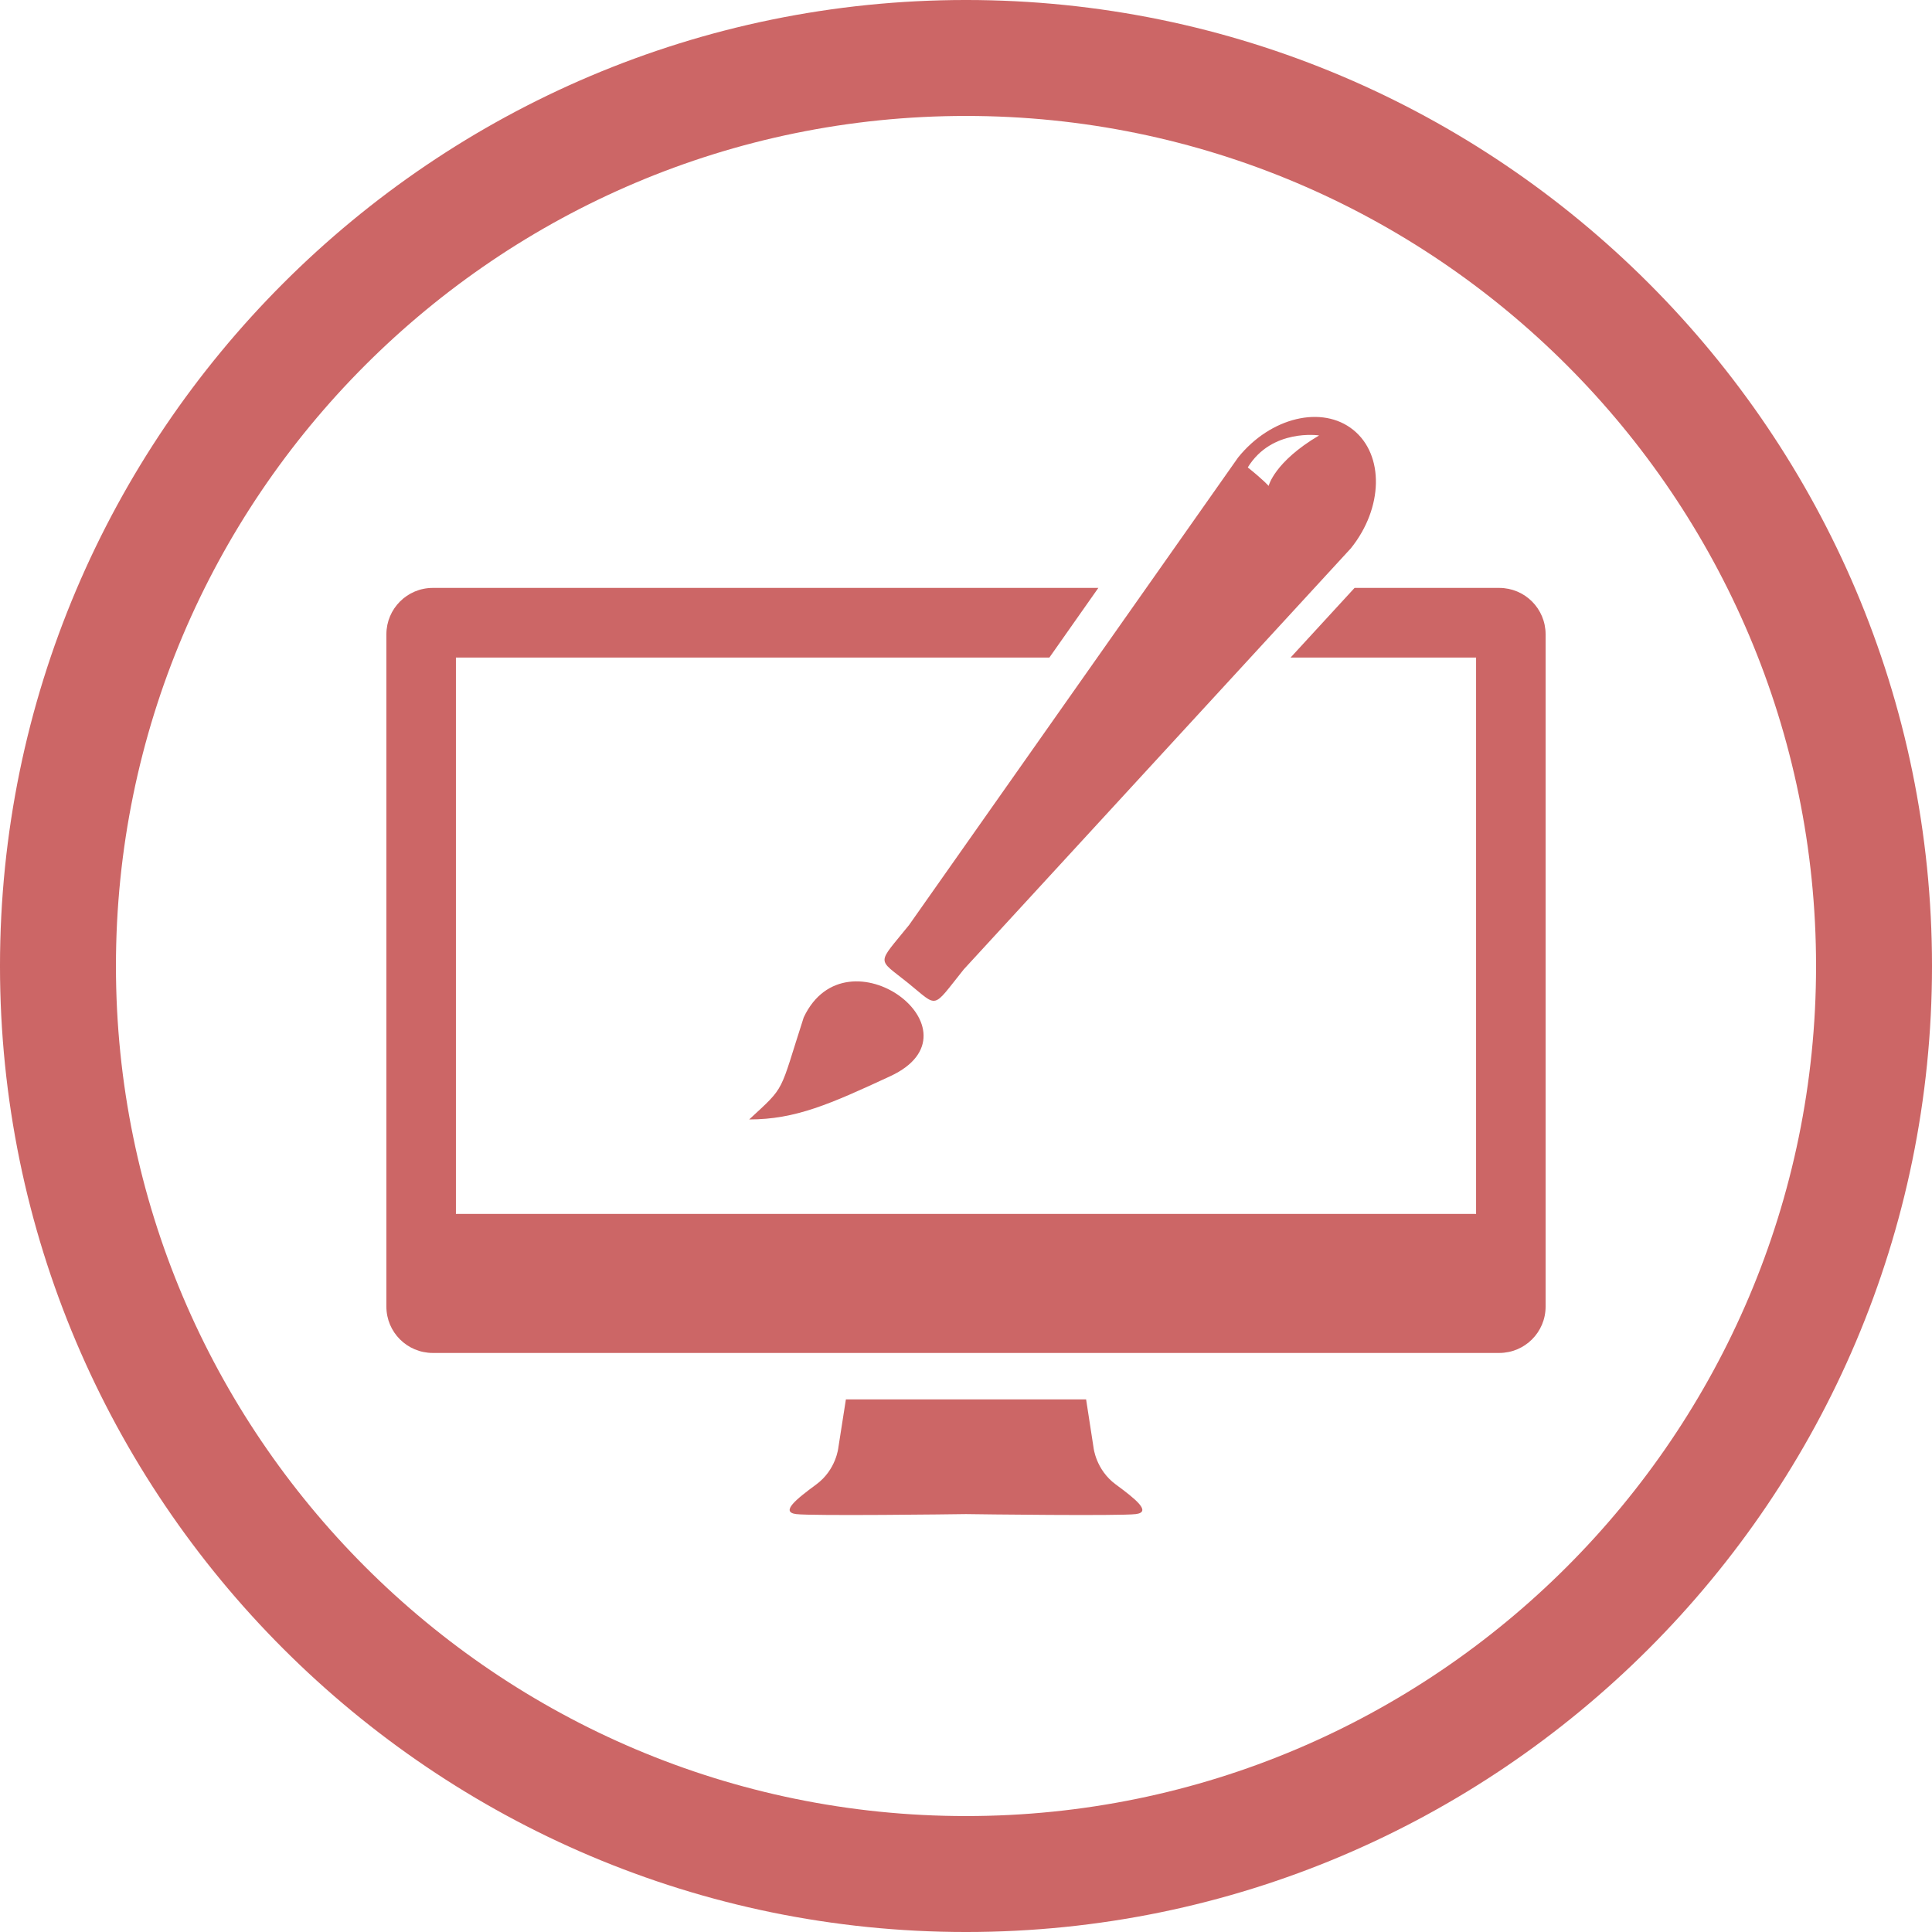 <?xml version="1.0" encoding="UTF-8"?>
<!DOCTYPE svg PUBLIC "-//W3C//DTD SVG 1.1//EN" "http://www.w3.org/Graphics/SVG/1.1/DTD/svg11.dtd">
<!-- Creator: CorelDRAW X7 -->
<svg xmlns="http://www.w3.org/2000/svg" xml:space="preserve" width="270px" height="270px" version="1.1" style="shape-rendering:geometricPrecision; text-rendering:geometricPrecision; image-rendering:optimizeQuality; fill-rule:evenodd; clip-rule:evenodd"
viewBox="0 0 270000 270000"
 xmlns:xlink="http://www.w3.org/1999/xlink">
 <defs>
  <style type="text/css">
   <![CDATA[
    .fil0 {fill:#CC6666;fill-rule:nonzero}
   ]]>
  </style>
 </defs>
 <g id="Layer_x0020_1">
  <path class="fil0" d="M135000 270001c-74436,0 -135001,-60565 -135001,-135001 0,-74437 60565,-135001 135001,-135001 74437,0 135001,60564 135001,135001 0,74436 -60564,135001 -135001,135001zm0 -253798c-65510,0 -118797,53287 -118797,118797 0,65510 53287,118797 118797,118797 65510,0 118797,-53287 118797,-118797 0,-65510 -53287,-118797 -118797,-118797z"/>
  <path class="fil0" d="M155935 207459c-2807,-2059 -3112,-5169 -3112,-5169l-1038 -6725 -33570 0 -1052 6725c0,0 -291,3110 -3098,5169 -2809,2068 -5022,3847 -2809,4136 2137,278 22266,29 23744,0 1488,29 21607,278 23744,0 2203,-289 0,-2068 -2809,-4136z"/>
  <path class="fil0" d="M112324 142174c6012,-12715 25597,1963 12098,8224 -8411,3900 -13252,6047 -19723,6047 5189,-4792 4142,-3499 7625,-14271z"/>
  <path class="fil0" d="M189120 60077c-4338,-3493 -11550,-1782 -16096,3861l-45986 65342c-4548,5642 -4521,4559 -172,8065 4350,3507 3294,3760 7830,-1882l54082 -58828c4545,-5642 4691,-13052 342,-16558zm-11828 7831c0,0 -671,-790 -2913,-2585 3363,-5484 9968,-4470 9968,-4470 -6261,3694 -7055,7055 -7055,7055z"/>
  <path class="fil0" d="M209515 82161l-20212 0 -8939 9730 25921 0 0 77757 -142569 0 0 -77757 82938 0 6842 -9730 -93011 0c-3586,0 -6486,2911 -6486,6486l0 93959c0,3573 2900,6471 6486,6471l149030 0c3586,0 6486,-2898 6486,-6471l0 -93959c0,-3587 -2900,-6486 -6486,-6486z"/>
 </g>
</svg>
